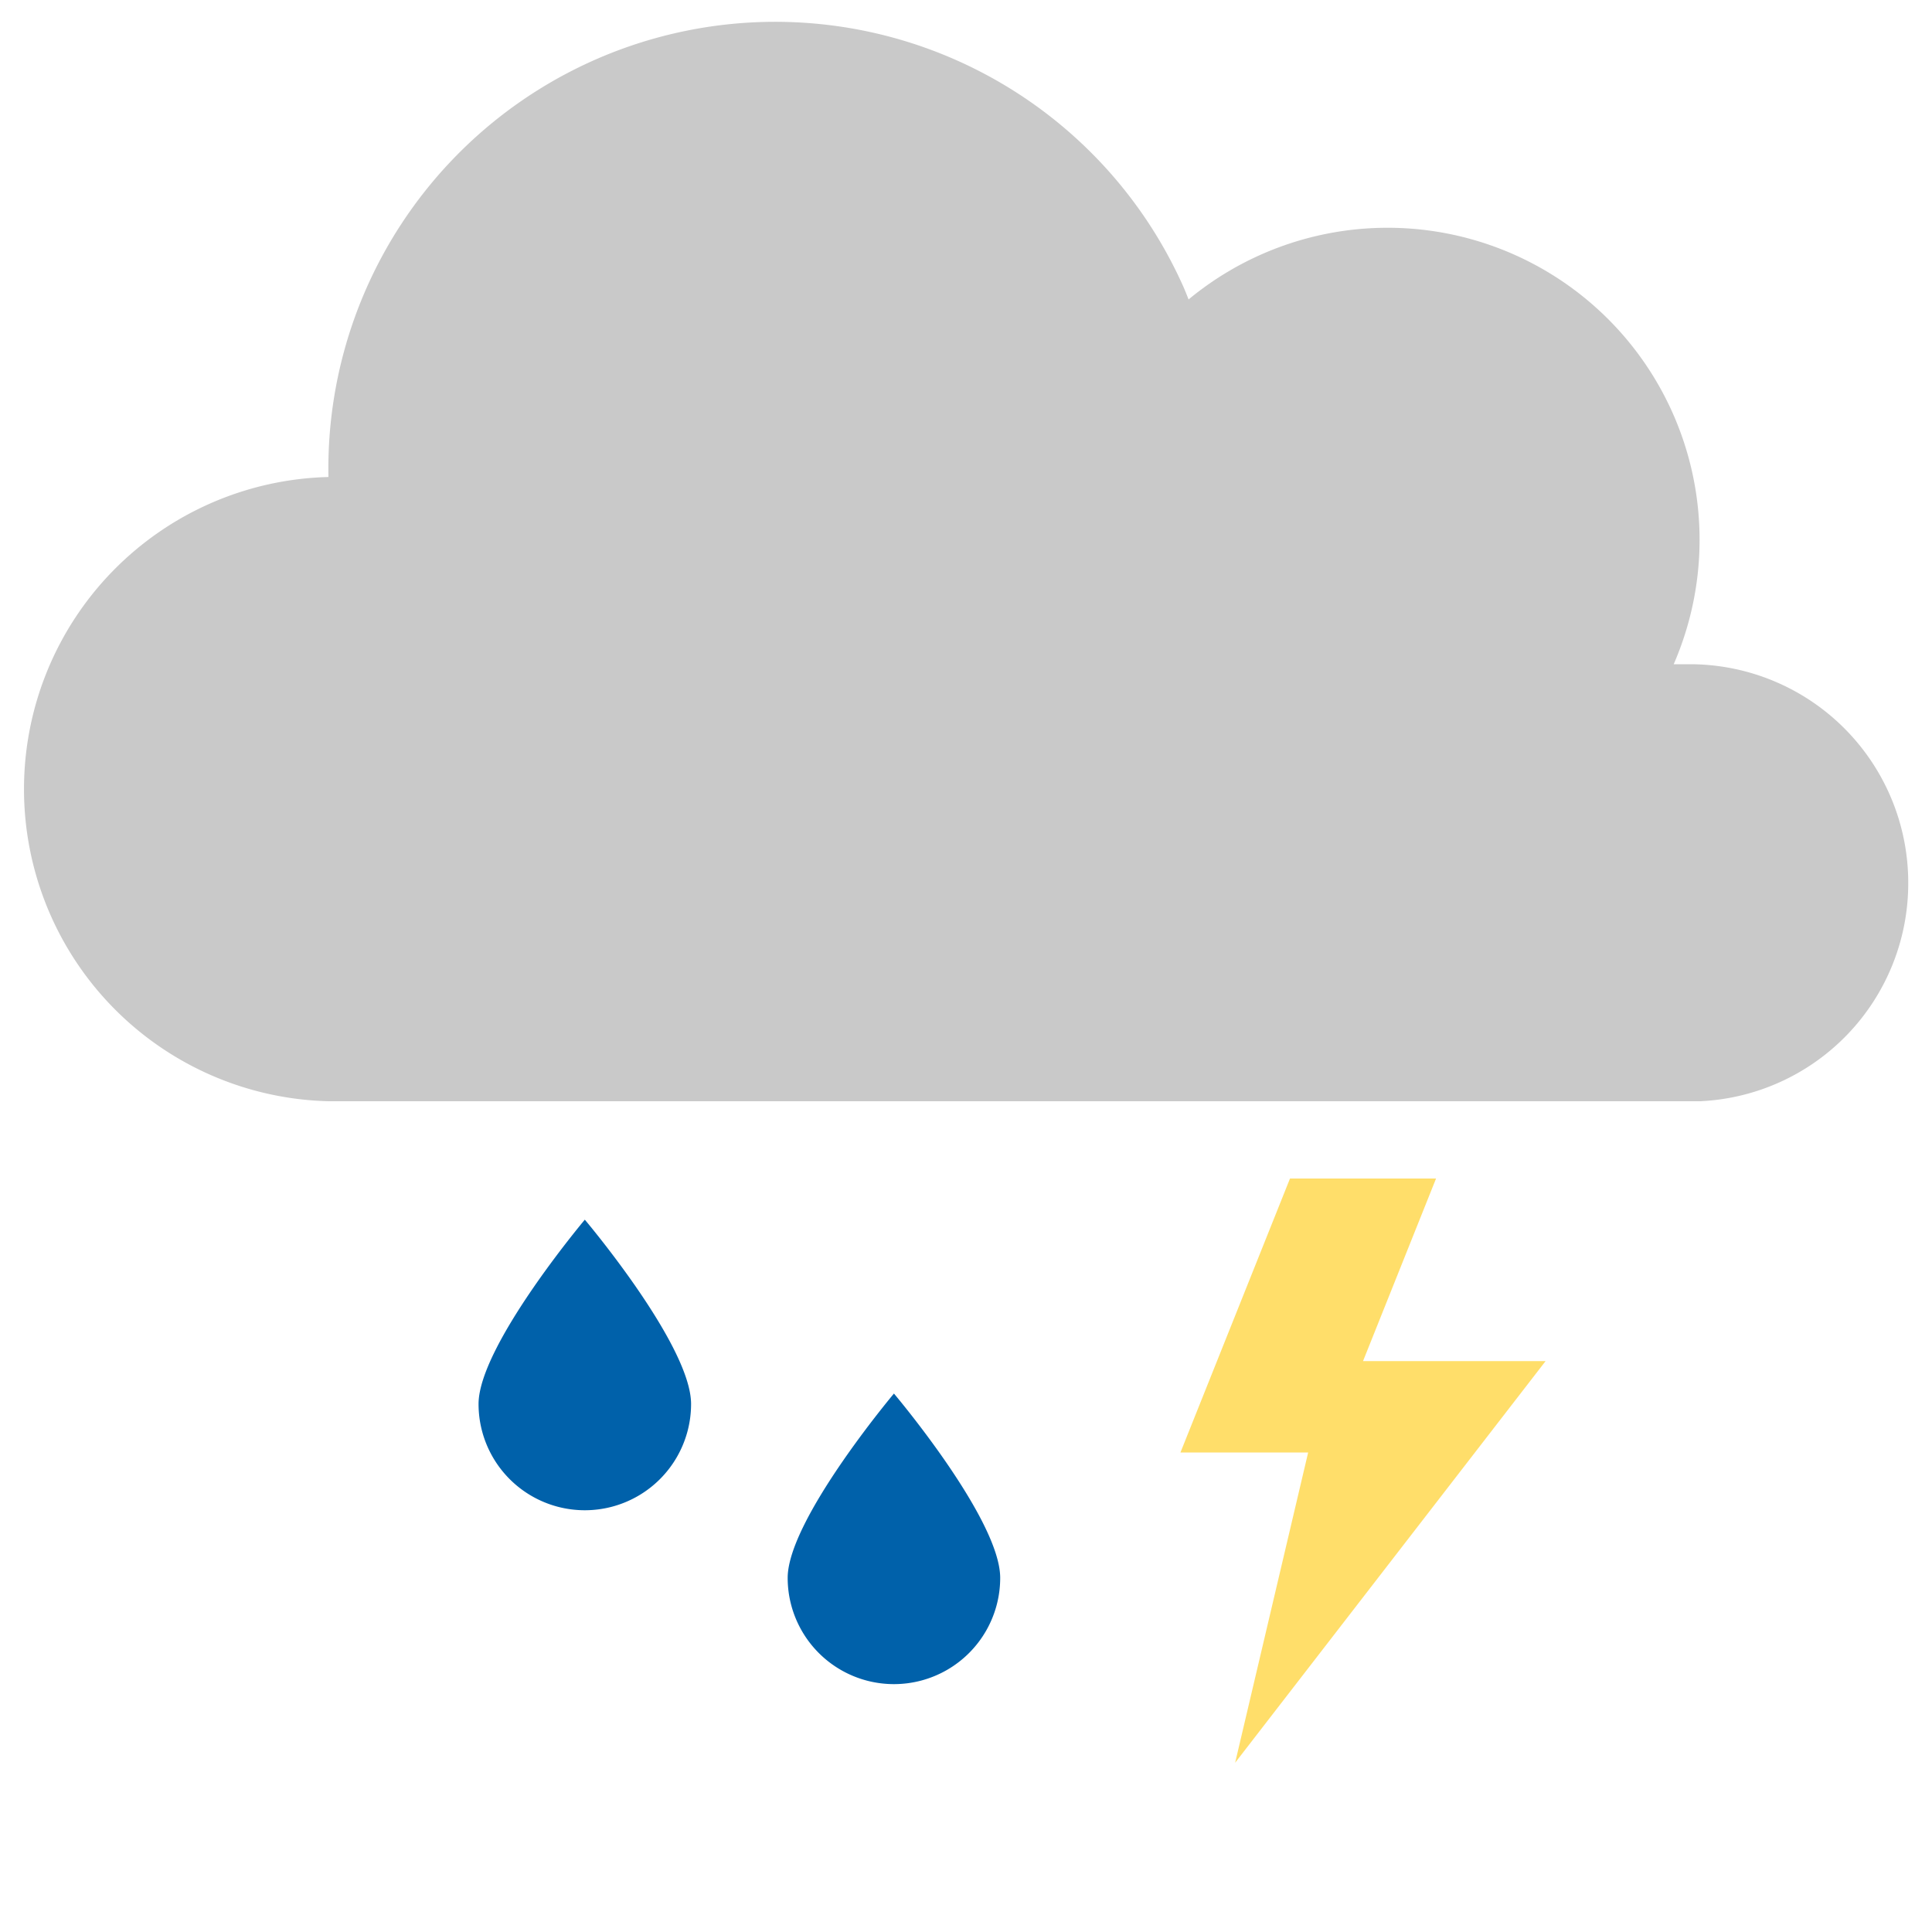 <svg id="Layer_1" data-name="Layer 1" xmlns="http://www.w3.org/2000/svg" viewBox="0 0 100 100"><defs><style>.cls-1{fill:#c9c9c9;}.cls-2{fill:#0061aa;}.cls-3{fill:#ffde6a;}</style></defs><path class="cls-1" d="M98.77,45.69A11.31,11.31,0,0,0,87.46,34.38c-.28,0-.56,0-.83,0A16.15,16.15,0,0,0,61.52,15.5c-.08-.21-.17-.43-.26-.64A23.13,23.13,0,0,0,17,24.69h0a16.16,16.16,0,0,0,0,32.31H88v0A11.29,11.29,0,0,0,98.77,45.69Z"/><path class="cls-2" d="M35.77,72.67a5.5,5.5,0,0,1-11,0c0-3,5.5-9.54,5.5-9.54S35.77,69.63,35.77,72.67Z"/><path class="cls-2" d="M51.77,81.67a5.5,5.5,0,0,1-11,0c0-3,5.5-9.54,5.5-9.54S51.77,78.63,51.77,81.67Z"/><polygon class="cls-3" points="74.33 61 66.77 61 61.1 75.18 67.71 75.18 63.93 91.24 80 70.45 70.55 70.45 74.33 61"/></svg>